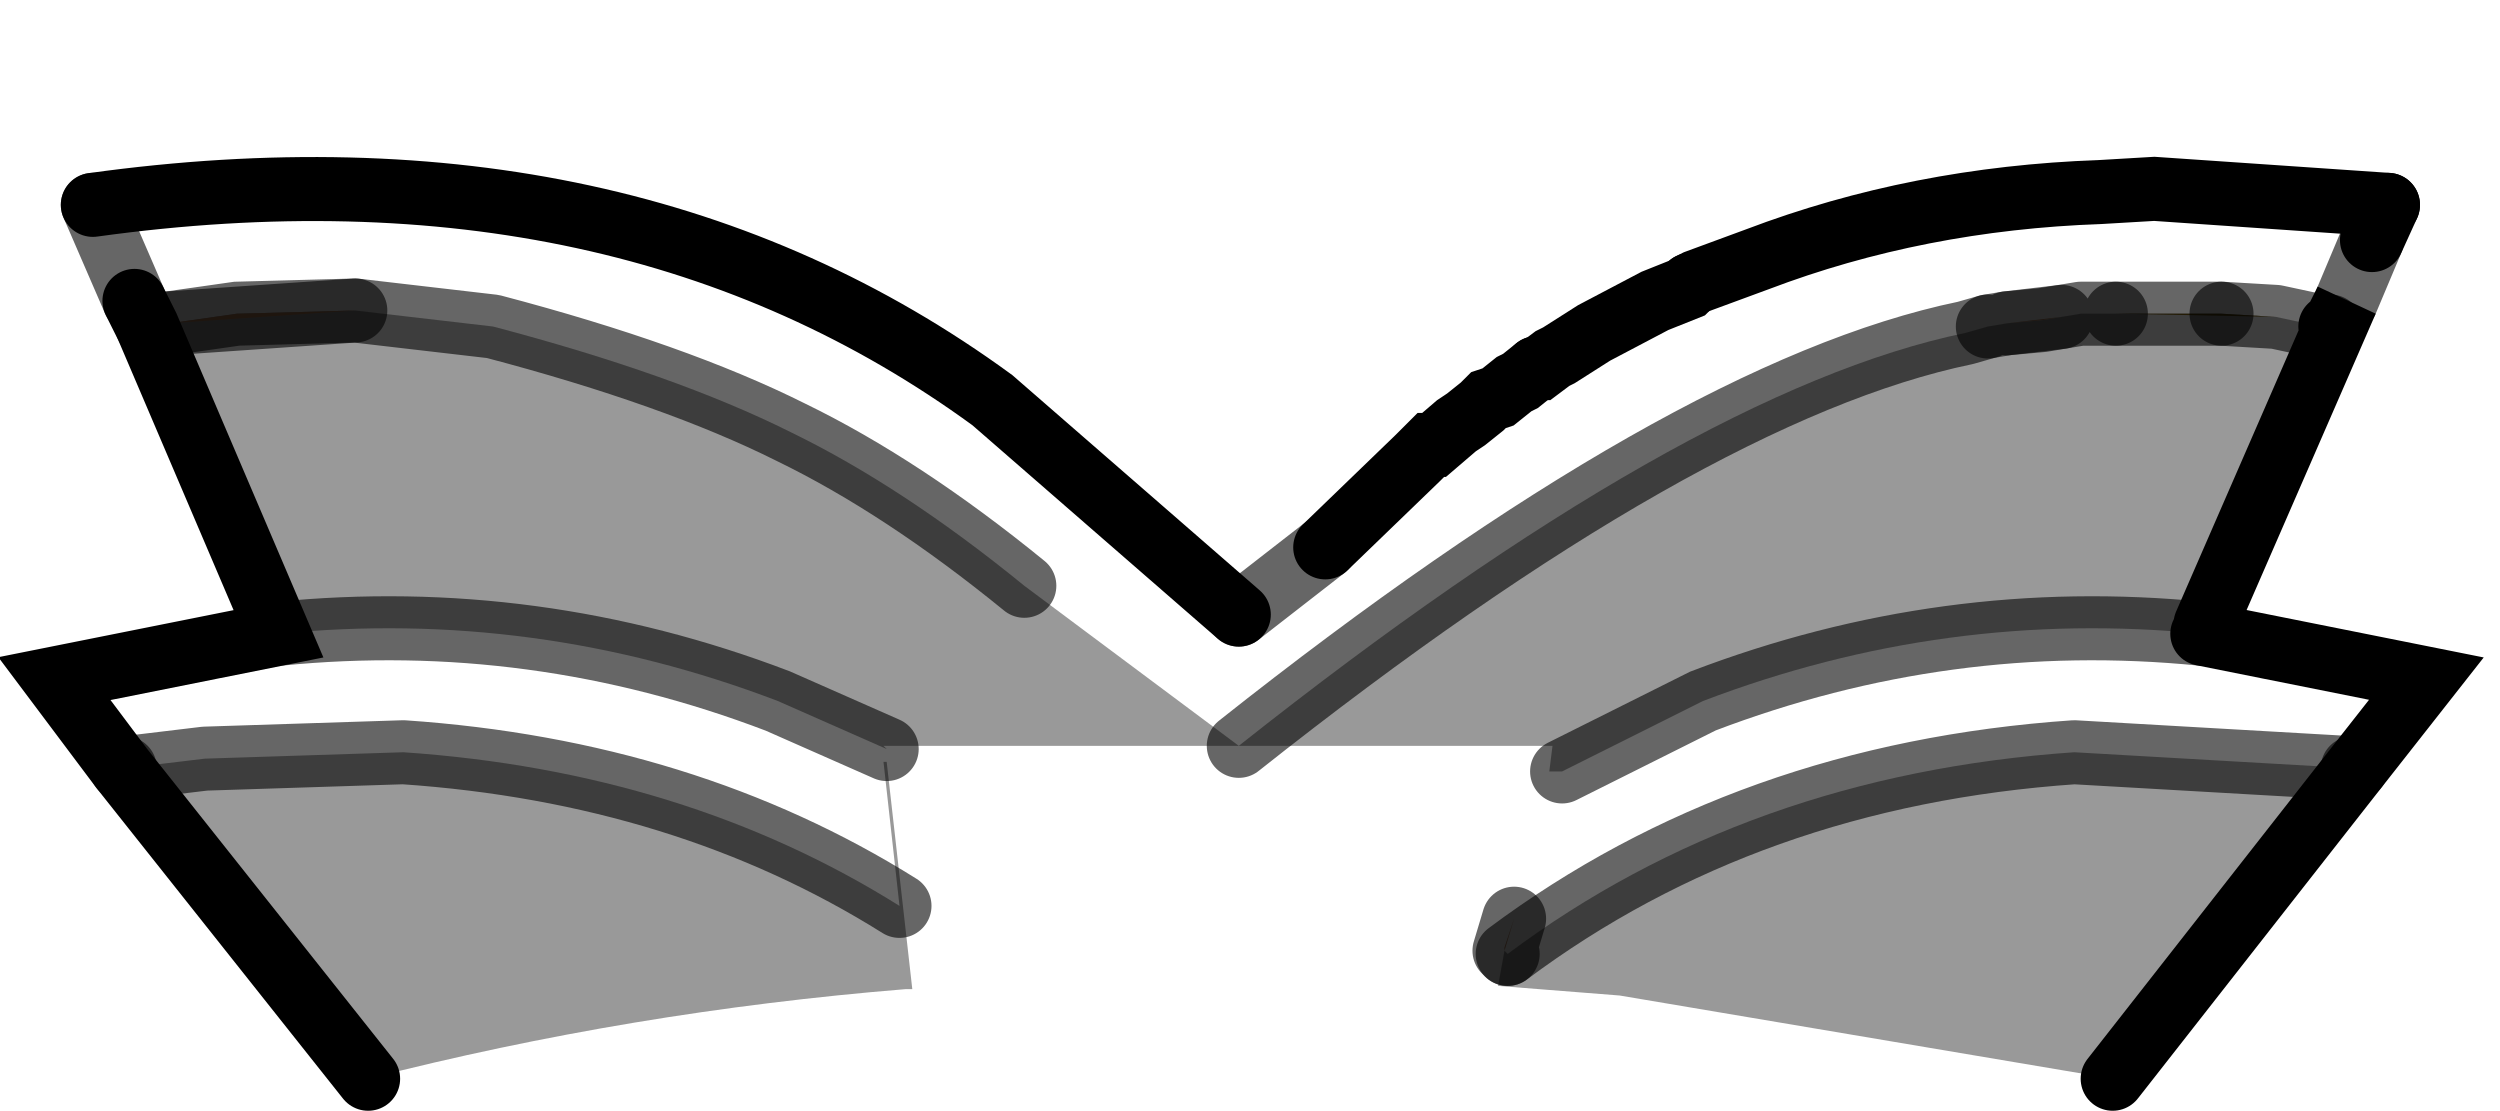 <?xml version="1.0" encoding="UTF-8" standalone="no"?>
<svg xmlns:xlink="http://www.w3.org/1999/xlink" height="17.35px" width="39.05px" xmlns="http://www.w3.org/2000/svg">
  <g transform="matrix(1.0, 0.0, 0.0, 1.0, 0.85, 2.95)">
    <path d="M35.8 1.75 L35.6 2.15 35.55 2.15 35.4 2.15 34.7 2.0 32.2 1.95 31.65 1.95 31.35 2.0 30.5 2.1 30.2 2.15 29.85 2.25 Q25.5 3.15 18.5 8.7 L15.15 6.2 Q13.25 4.65 11.5 3.8 9.7 2.9 6.85 2.15 L4.7 1.9 1.8 2.1 1.6 2.15 1.5 2.15 1.45 2.15 1.25 1.75 0.6 0.25 Q8.9 -0.9 14.65 3.3 L18.5 6.65 19.85 5.6 21.3 4.2 21.5 4.0 21.55 4.0 21.9 3.7 22.05 3.6 22.3 3.4 22.4 3.3 22.55 3.25 22.8 3.05 22.9 3.0 23.15 2.8 23.2 2.8 23.4 2.65 23.5 2.6 24.05 2.25 25.0 1.75 25.5 1.55 25.55 1.5 25.65 1.45 26.6 1.1 Q29.1 0.15 31.95 0.05 L32.8 0.0 36.45 0.25 36.2 0.8 35.8 1.75 M33.55 6.95 L37.05 7.65 35.95 9.05 35.9 9.05 31.55 8.8 Q26.45 9.15 22.7 11.95 L22.65 11.9 22.8 11.4 23.35 9.1 23.55 9.1 25.75 8.0 Q29.55 6.55 33.55 6.95 M13.0 8.75 L13.0 8.95 12.95 8.95 13.2 11.2 Q9.85 9.1 5.45 8.8 L2.35 8.9 1.1 9.05 1.05 9.05 0.0 7.65 3.5 6.95 Q7.5 6.55 11.3 8.0 L13.0 8.75" fill="#ffffff" fill-opacity="0.0" fill-rule="evenodd" stroke="none"/>
    <path d="M35.55 2.15 L35.6 2.15 35.8 1.75 33.6 6.8 33.55 6.95 Q29.55 6.55 25.75 8.0 L23.55 9.1 23.35 9.1 23.4 8.7 18.5 8.7 12.95 8.7 13.0 8.75 11.3 8.0 Q7.5 6.55 3.5 6.95 L1.45 2.15 1.5 2.15 1.6 2.15 1.8 2.1 2.85 1.95 4.7 1.9 6.85 2.15 Q9.7 2.9 11.5 3.8 13.25 4.65 15.15 6.2 L18.5 8.7 Q25.5 3.15 29.85 2.25 L30.2 2.15 30.5 2.1 31.05 2.05 31.35 2.0 31.65 1.95 32.2 1.95 33.85 1.95 34.7 2.0 35.4 2.15 35.55 2.15 M35.95 9.05 L32.15 13.9 24.45 12.6 22.55 12.45 22.65 11.9 22.7 11.95 Q26.45 9.15 31.55 8.8 L35.9 9.05 35.95 9.05 M13.0 8.95 L13.4 12.5 13.3 12.5 Q9.0 12.85 4.9 13.9 L1.05 9.05 1.1 9.05 2.35 8.9 5.45 8.8 Q9.85 9.1 13.2 11.2 L12.95 8.95 13.0 8.95" fill="#000000" fill-opacity="0.4" fill-rule="evenodd" stroke="none"/>
    <path d="M32.2 1.95 L34.7 2.0 33.85 1.95 32.2 1.95" fill="#59460e" fill-rule="evenodd" stroke="none"/>
    <path d="M1.8 2.1 L4.7 1.9 2.85 1.95 1.8 2.1 M30.5 2.1 L31.35 2.0 31.05 2.05 30.5 2.1 M22.65 11.9 L22.65 11.85 22.8 11.4 22.65 11.9" fill="#bd845b" fill-rule="evenodd" stroke="none"/>
    <path d="M36.2 0.8 L36.45 0.25 M25.55 1.5 L25.5 1.55 25.0 1.75 24.05 2.25 23.5 2.6 23.4 2.65 23.2 2.8 23.15 2.8" fill="none" stroke="#000000" stroke-linecap="round" stroke-linejoin="miter-clip" stroke-miterlimit="4.0" stroke-width="1.0"/>
    <path d="M35.55 2.15 L35.6 2.15 35.8 1.75 33.6 6.8 M36.45 0.25 L32.8 0.0 31.95 0.05 Q29.1 0.15 26.6 1.1 L25.65 1.45 25.55 1.5 M23.15 2.8 L22.9 3.0 22.8 3.05 22.55 3.25 22.4 3.3 22.3 3.4 22.05 3.6 21.9 3.7 21.55 4.0 21.5 4.0 21.3 4.2 19.85 5.6 M18.5 6.65 L14.65 3.3 Q8.9 -0.9 0.6 0.25 M1.25 1.75 L1.45 2.15 3.5 6.95 0.0 7.65 1.05 9.05 4.9 13.9 M33.55 6.95 L37.05 7.65 35.95 9.05 32.15 13.9" fill="none" stroke="#000000" stroke-linecap="round" stroke-linejoin="miter-clip" stroke-miterlimit="10.0" stroke-width="1.0"/>
    <path d="M35.8 1.75 L36.2 0.8 M0.6 0.25 L1.25 1.75" fill="none" stroke="#000000" stroke-linecap="round" stroke-linejoin="miter-clip" stroke-miterlimit="4.0" stroke-opacity="0.6" stroke-width="1.0"/>
    <path d="M1.5 2.15 L1.6 2.15 M1.8 2.1 L4.7 1.9 6.85 2.15 Q9.7 2.9 11.5 3.8 13.25 4.65 15.15 6.2 M18.5 8.7 Q25.5 3.15 29.85 2.25 L30.2 2.15 M30.5 2.1 L31.35 2.0 31.65 1.95 32.2 1.95 M34.7 2.0 L35.4 2.15 35.55 2.15 M34.7 2.0 L33.85 1.95 M22.7 11.95 Q26.45 9.15 31.55 8.8 L35.9 9.05 M13.2 11.2 Q9.85 9.1 5.45 8.8 L2.35 8.9 1.1 9.05" fill="none" stroke="#000000" stroke-linecap="round" stroke-linejoin="round" stroke-opacity="0.6" stroke-width="1.0"/>
    <path d="M19.85 5.6 L18.5 6.65 M1.45 2.15 L1.5 2.15 M1.6 2.15 L1.8 2.1 2.85 1.95 4.7 1.9 M30.2 2.15 L30.5 2.1 31.05 2.05 31.35 2.0 M33.85 1.95 L32.2 1.95 M35.9 9.05 L35.95 9.05 M23.55 9.1 L25.75 8.0 Q29.55 6.55 33.55 6.95 M22.65 11.9 L22.7 11.95 M22.8 11.4 L22.65 11.9 M1.1 9.05 L1.05 9.05 M13.0 8.75 L11.3 8.0 Q7.5 6.55 3.5 6.95" fill="none" stroke="#000000" stroke-linecap="round" stroke-linejoin="miter-clip" stroke-miterlimit="10.0" stroke-opacity="0.6" stroke-width="1.0"/>
  </g>
</svg>

